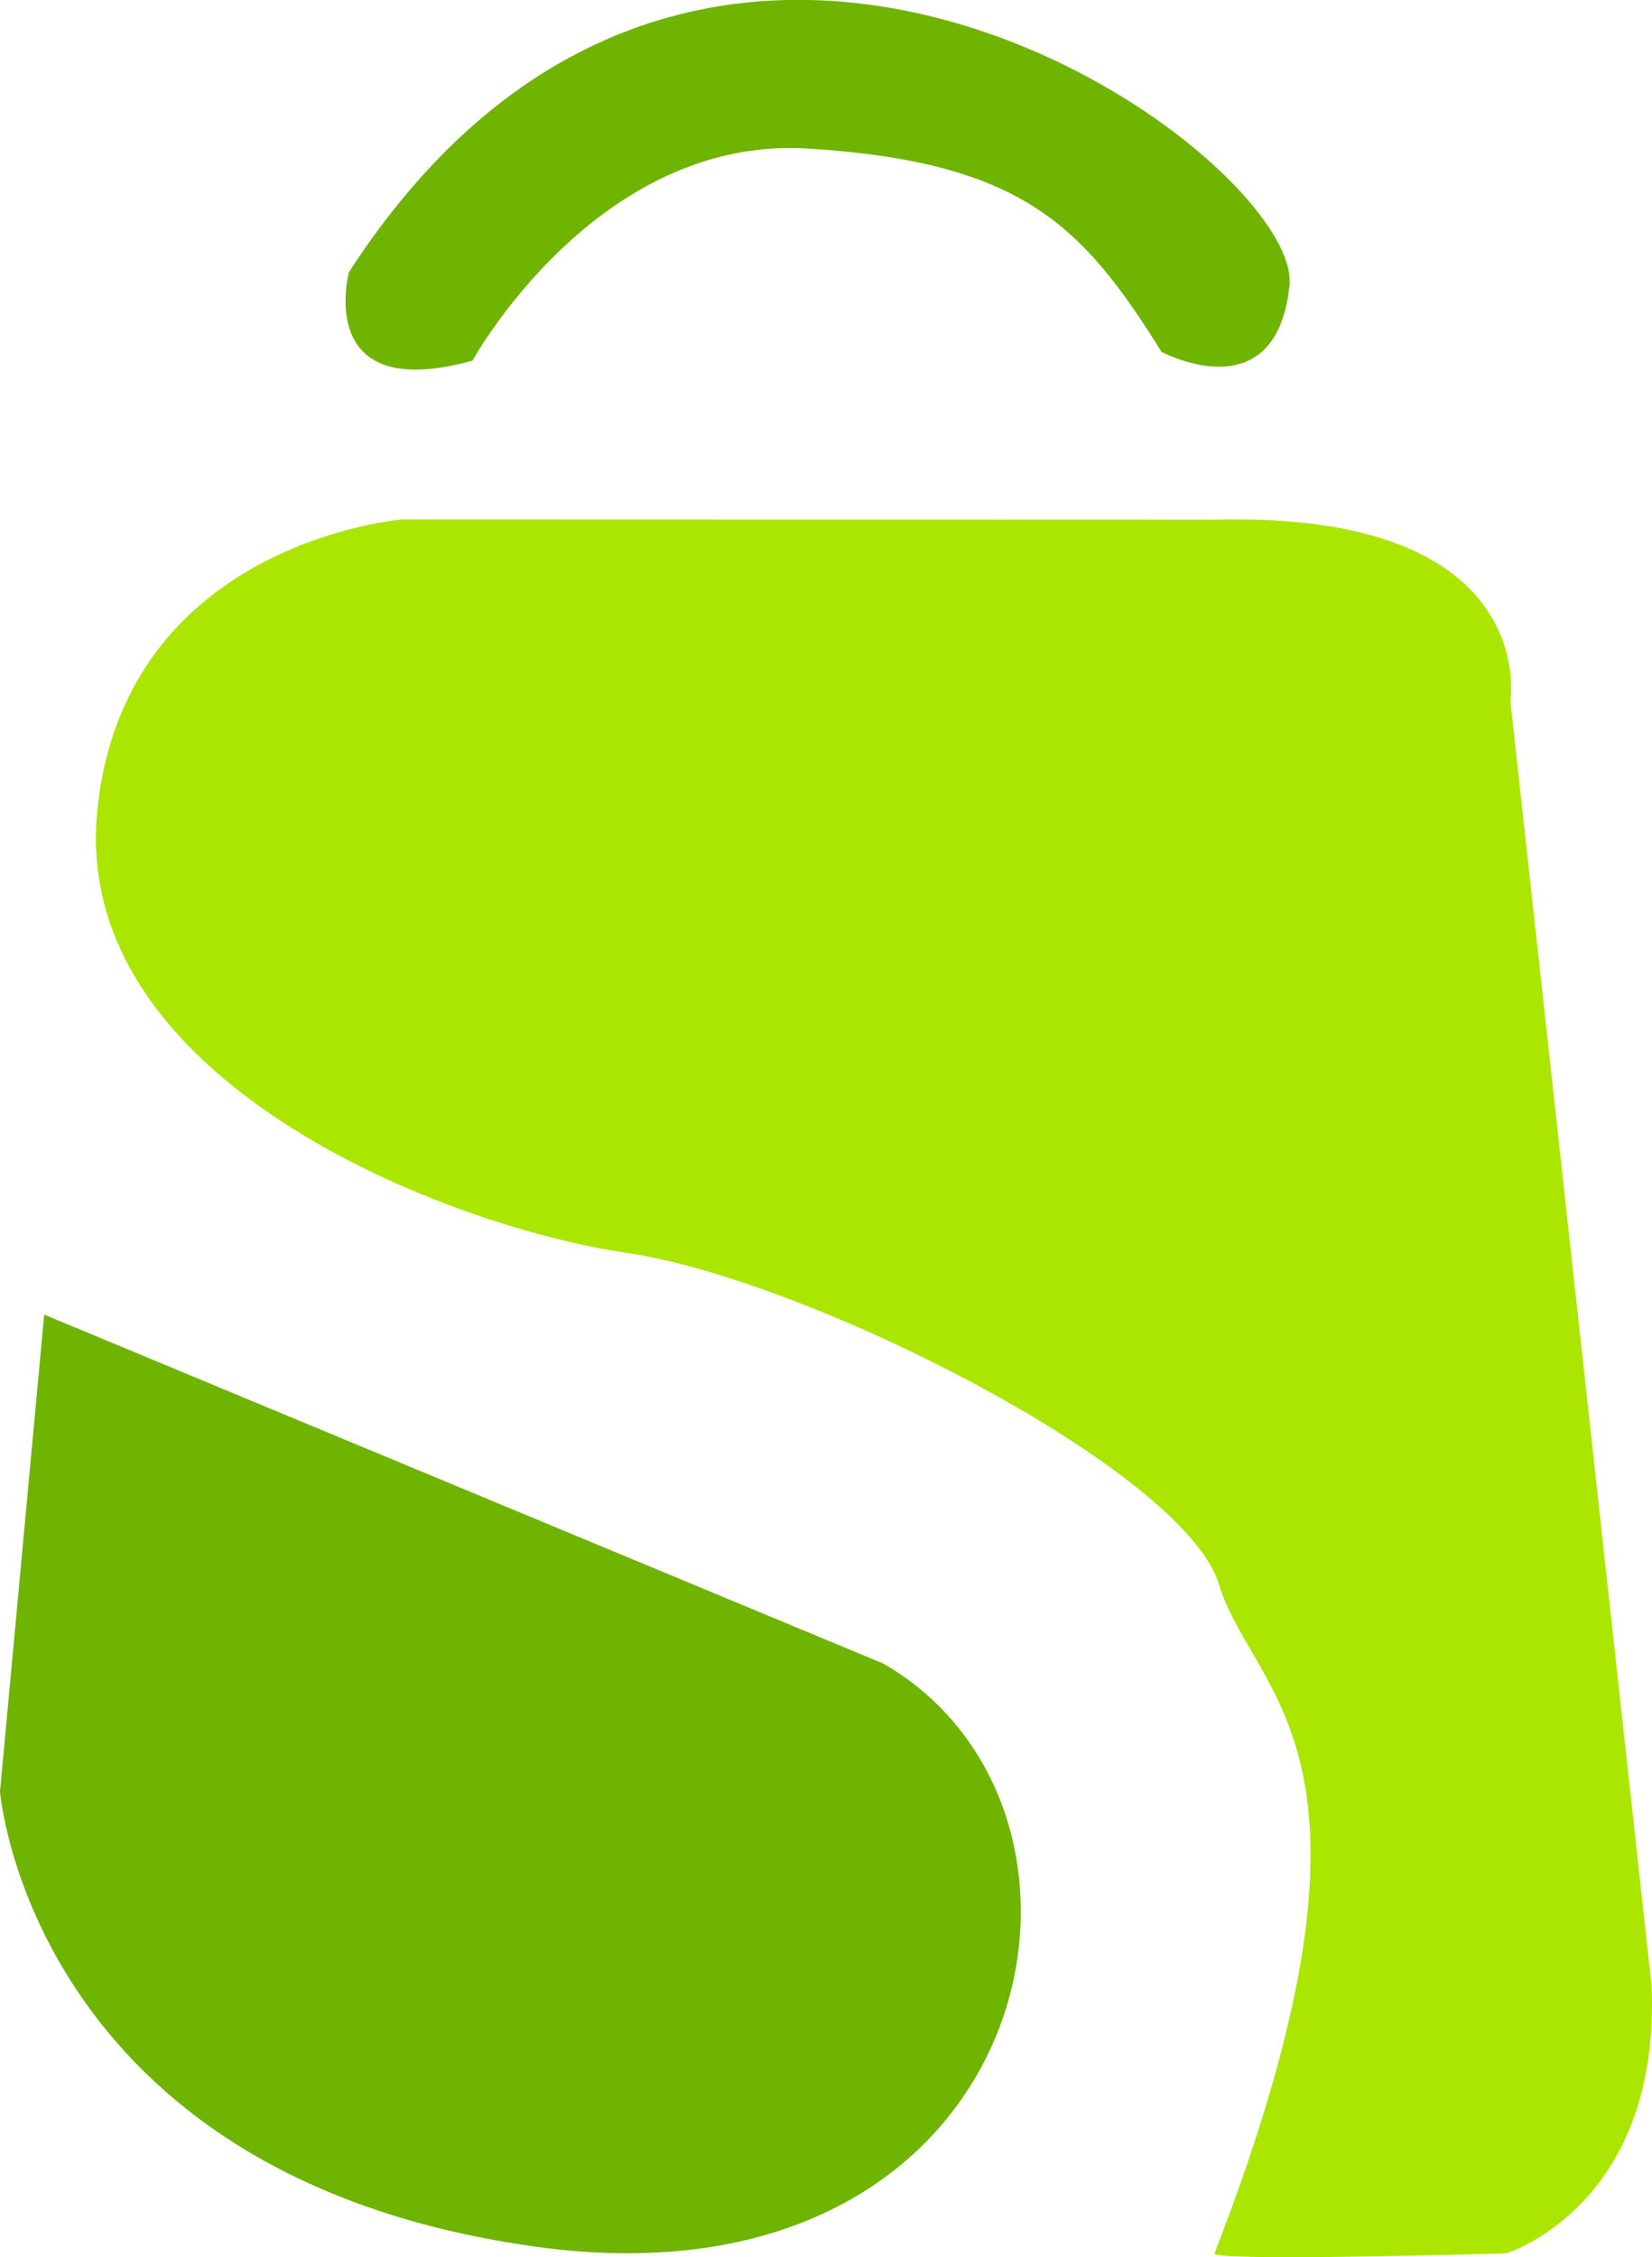 <svg xmlns="http://www.w3.org/2000/svg" id="Layer_2" data-name="Layer 2" viewBox="0 0 134.57 183.83"><defs><style>      .cls-1 {        fill: #aae600;      }      .cls-1, .cls-2 {        stroke-width: 0px;      }      .cls-2 {        fill: #6eb400;      }    </style></defs><g id="Layer_1-2" data-name="Layer 1"><path class="cls-2" d="M3.6,107.07l-3.6,38.85s2.52,31.3,43.53,37.05,49.64-35.25,28.42-47.48L3.6,107.07Z"></path><path class="cls-2" d="M28.42,22.18s-2.88,10.79,10.07,7.19c0,0,10.07-18.35,27.34-17.27s22.3,6.12,28.78,16.55c0,0,9.35,5.04,10.43-5.4s-47.48-46.05-76.62-1.08Z"></path><path class="cls-1" d="M98.93,183.53c-.27.69,23.74,0,23.74,0,0,0,12.59-3.79,11.87-21.77l-11.51-104.68s2.52-15.47-24.1-14.75l-66.19-.02s-22.66,1.82-24.82,23.77,28.42,33.81,43.17,35.97,45.33,17.63,48.2,26.98,15.47,13.67-.36,54.51Z"></path></g></svg>